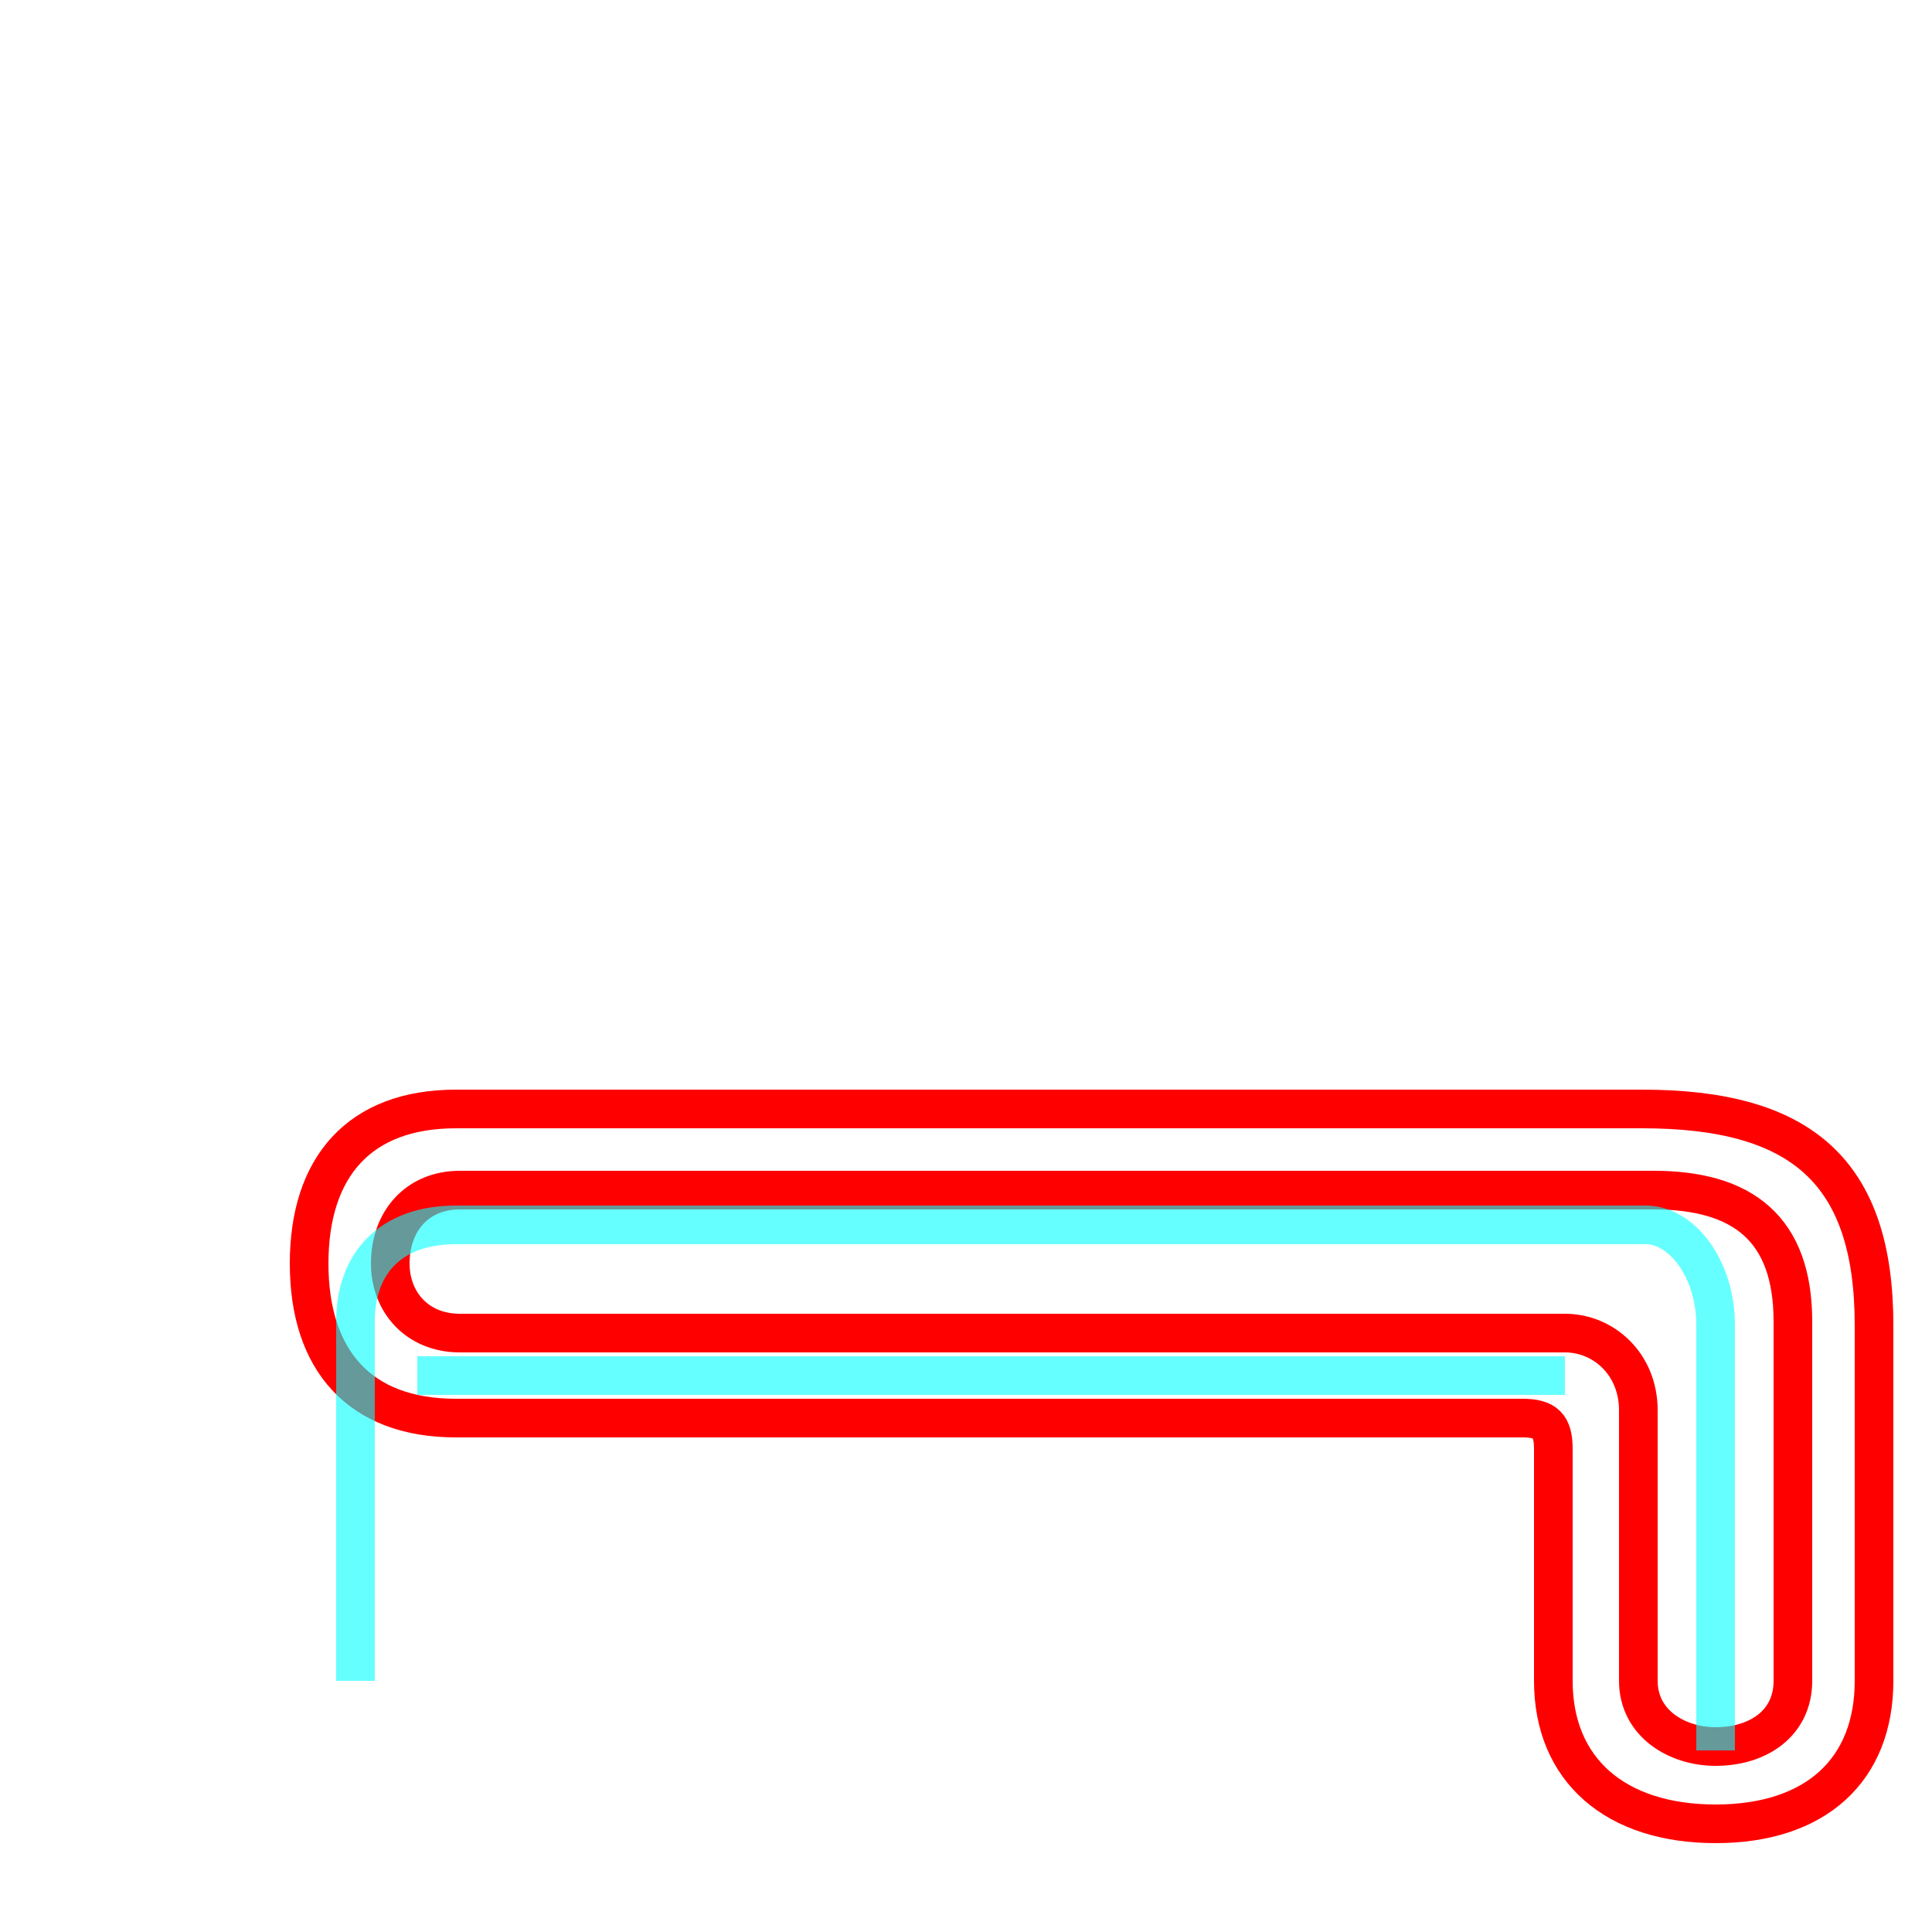 <?xml version='1.0' encoding='utf8'?>
<svg viewBox="0.0 -6.0 50.0 50.0" version="1.1" xmlns="http://www.w3.org/2000/svg">
<rect x="0.0" y="-6.0" width="50.0" height="50.0" fill="#333333" stroke="none"/>
<rect x="-1000" y="-1000" width="2000" height="2000" stroke="white" fill="white"/>
<g style="fill:none;stroke:rgba(255, 0, 0, 1);  stroke-width:1"><path d="M 40.2 -0.5 L 40.2 -6.5 C 40.2 -7.1 40.0 -7.3 39.4 -7.3 L 11.8 -7.3 C 9.3 -7.3 8.0 -8.8 8.0 -11.3 C 8.0 -13.8 9.3 -15.3 11.8 -15.3 L 42.5 -15.3 C 46.6 -15.3 48.5 -13.7 48.5 -9.7 L 48.5 -0.5 C 48.5 1.8 47.0 3.2 44.4 3.2 C 41.8 3.2 40.2 1.8 40.2 -0.5 Z M 11.9 -9.5 L 40.5 -9.5 C 41.5 -9.5 42.4 -8.7 42.4 -7.5 L 42.4 -0.5 C 42.4 0.6 43.4 1.2 44.4 1.2 C 45.5 1.2 46.4 0.6 46.4 -0.5 L 46.4 -9.8 C 46.4 -12.2 45.1 -13.2 42.8 -13.2 L 11.9 -13.2 C 10.8 -13.2 10.1 -12.4 10.1 -11.3 C 10.1 -10.3 10.8 -9.5 11.9 -9.5 Z" transform="translate(0.0 38.0)" />
</g>
<g style="fill:none;stroke:rgba(0, 255, 255, 0.6);  stroke-width:1">
<path d="M 44.4 1.3 L 44.4 -9.7 C 44.4 -11.2 43.5 -12.3 42.6 -12.3 L 11.8 -12.3 C 10.1 -12.3 9.2 -11.3 9.2 -9.8 L 9.2 -0.5 M 40.5 -8.4 L 10.8 -8.4" transform="translate(0.0 38.0)" />
</g>
</svg>